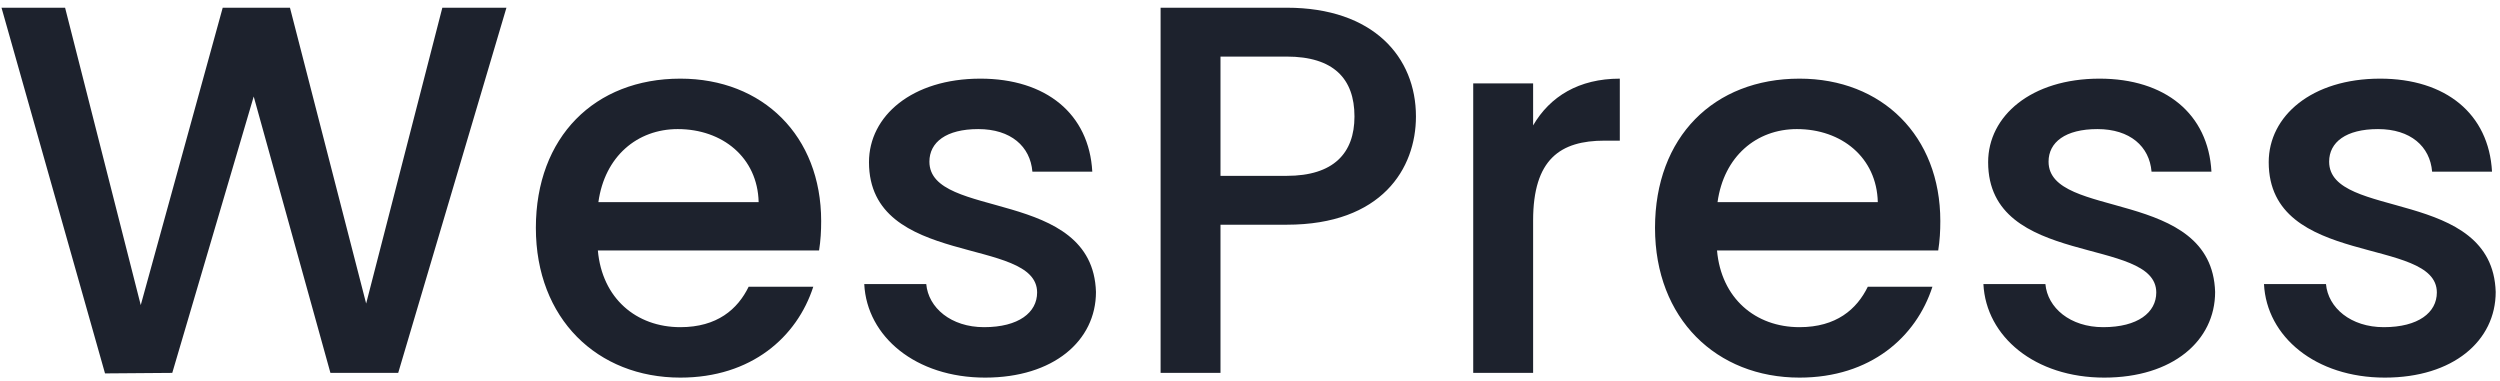<svg xmlns="http://www.w3.org/2000/svg" width="295" height="45" viewBox="0 0 295 45">
  <path fill="#1D222D" d="M12.392,44.062 L20.328,44 L29.938,11.388 L38.99,44 L46.988,44 L59.76,0.91 L52.196,0.91 L43.206,35.816 L34.216,0.91 L26.28,0.91 L16.608,36.002 L7.68,0.91 L0.178,0.91 L12.392,44.062 Z M80.282,44.558 C88.652,44.558 94.046,39.784 95.968,33.832 L88.342,33.832 C87.04,36.498 84.622,38.606 80.282,38.606 C75.074,38.606 71.044,35.196 70.548,29.554 L96.65,29.554 C96.836,28.376 96.898,27.26 96.898,26.082 C96.898,16.038 90.016,9.28 80.282,9.28 C70.176,9.28 63.232,16.162 63.232,26.888 C63.232,37.614 70.486,44.558 80.282,44.558 Z M89.52,23.85 L70.61,23.85 C71.354,18.456 75.198,15.232 79.972,15.232 C85.242,15.232 89.396,18.58 89.52,23.85 Z M116.242,44.558 C124.302,44.558 129.324,40.218 129.324,34.452 C128.952,22.114 109.67,25.958 109.67,19.076 C109.67,16.782 111.654,15.232 115.436,15.232 C119.28,15.232 121.574,17.278 121.822,20.254 L128.89,20.254 C128.518,13.434 123.434,9.28 115.684,9.28 C107.624,9.28 102.54,13.682 102.54,19.138 C102.54,31.662 122.38,27.818 122.38,34.514 C122.38,36.87 120.21,38.606 116.118,38.606 C112.212,38.606 109.546,36.312 109.298,33.522 L101.982,33.522 C102.292,39.722 108.058,44.558 116.242,44.558 Z M144.018,44 L144.018,26.516 L151.83,26.516 C163.052,26.516 167.082,19.882 167.082,13.744 C167.082,6.738 162.06,0.91 151.83,0.91 L136.95,0.91 L136.95,44 L144.018,44 Z M151.83,20.75 L144.018,20.75 L144.018,6.676 L151.83,6.676 C157.348,6.676 159.828,9.28 159.828,13.744 C159.828,18.084 157.348,20.75 151.83,20.75 Z M180.908,44 L180.908,26.02 C180.908,18.766 184.132,16.596 189.34,16.596 L191.138,16.596 L191.138,9.28 C186.302,9.28 182.892,11.388 180.908,14.798 L180.908,9.838 L173.84,9.838 L173.84,44 L180.908,44 Z M212.342,44.558 C220.712,44.558 226.106,39.784 228.028,33.832 L220.402,33.832 C219.1,36.498 216.682,38.606 212.342,38.606 C207.134,38.606 203.104,35.196 202.608,29.554 L228.71,29.554 C228.896,28.376 228.958,27.26 228.958,26.082 C228.958,16.038 222.076,9.28 212.342,9.28 C202.236,9.28 195.292,16.162 195.292,26.888 C195.292,37.614 202.546,44.558 212.342,44.558 Z M221.58,23.85 L202.67,23.85 C203.414,18.456 207.258,15.232 212.032,15.232 C217.302,15.232 221.456,18.58 221.58,23.85 Z M248.302,44.558 C256.362,44.558 261.384,40.218 261.384,34.452 C261.012,22.114 241.73,25.958 241.73,19.076 C241.73,16.782 243.714,15.232 247.496,15.232 C251.34,15.232 253.634,17.278 253.882,20.254 L260.95,20.254 C260.578,13.434 255.494,9.28 247.744,9.28 C239.684,9.28 234.6,13.682 234.6,19.138 C234.6,31.662 254.44,27.818 254.44,34.514 C254.44,36.87 252.27,38.606 248.178,38.606 C244.272,38.606 241.606,36.312 241.358,33.522 L234.042,33.522 C234.352,39.722 240.118,44.558 248.302,44.558 Z M281.41,44.558 C289.47,44.558 294.492,40.218 294.492,34.452 C294.12,22.114 274.838,25.958 274.838,19.076 C274.838,16.782 276.822,15.232 280.604,15.232 C284.448,15.232 286.742,17.278 286.99,20.254 L294.058,20.254 C293.686,13.434 288.602,9.28 280.852,9.28 C272.792,9.28 267.708,13.682 267.708,19.138 C267.708,31.662 287.548,27.818 287.548,34.514 C287.548,36.87 285.378,38.606 281.286,38.606 C277.38,38.606 274.714,36.312 274.466,33.522 L267.15,33.522 C267.46,39.722 273.226,44.558 281.41,44.558 Z"/>
</svg>
